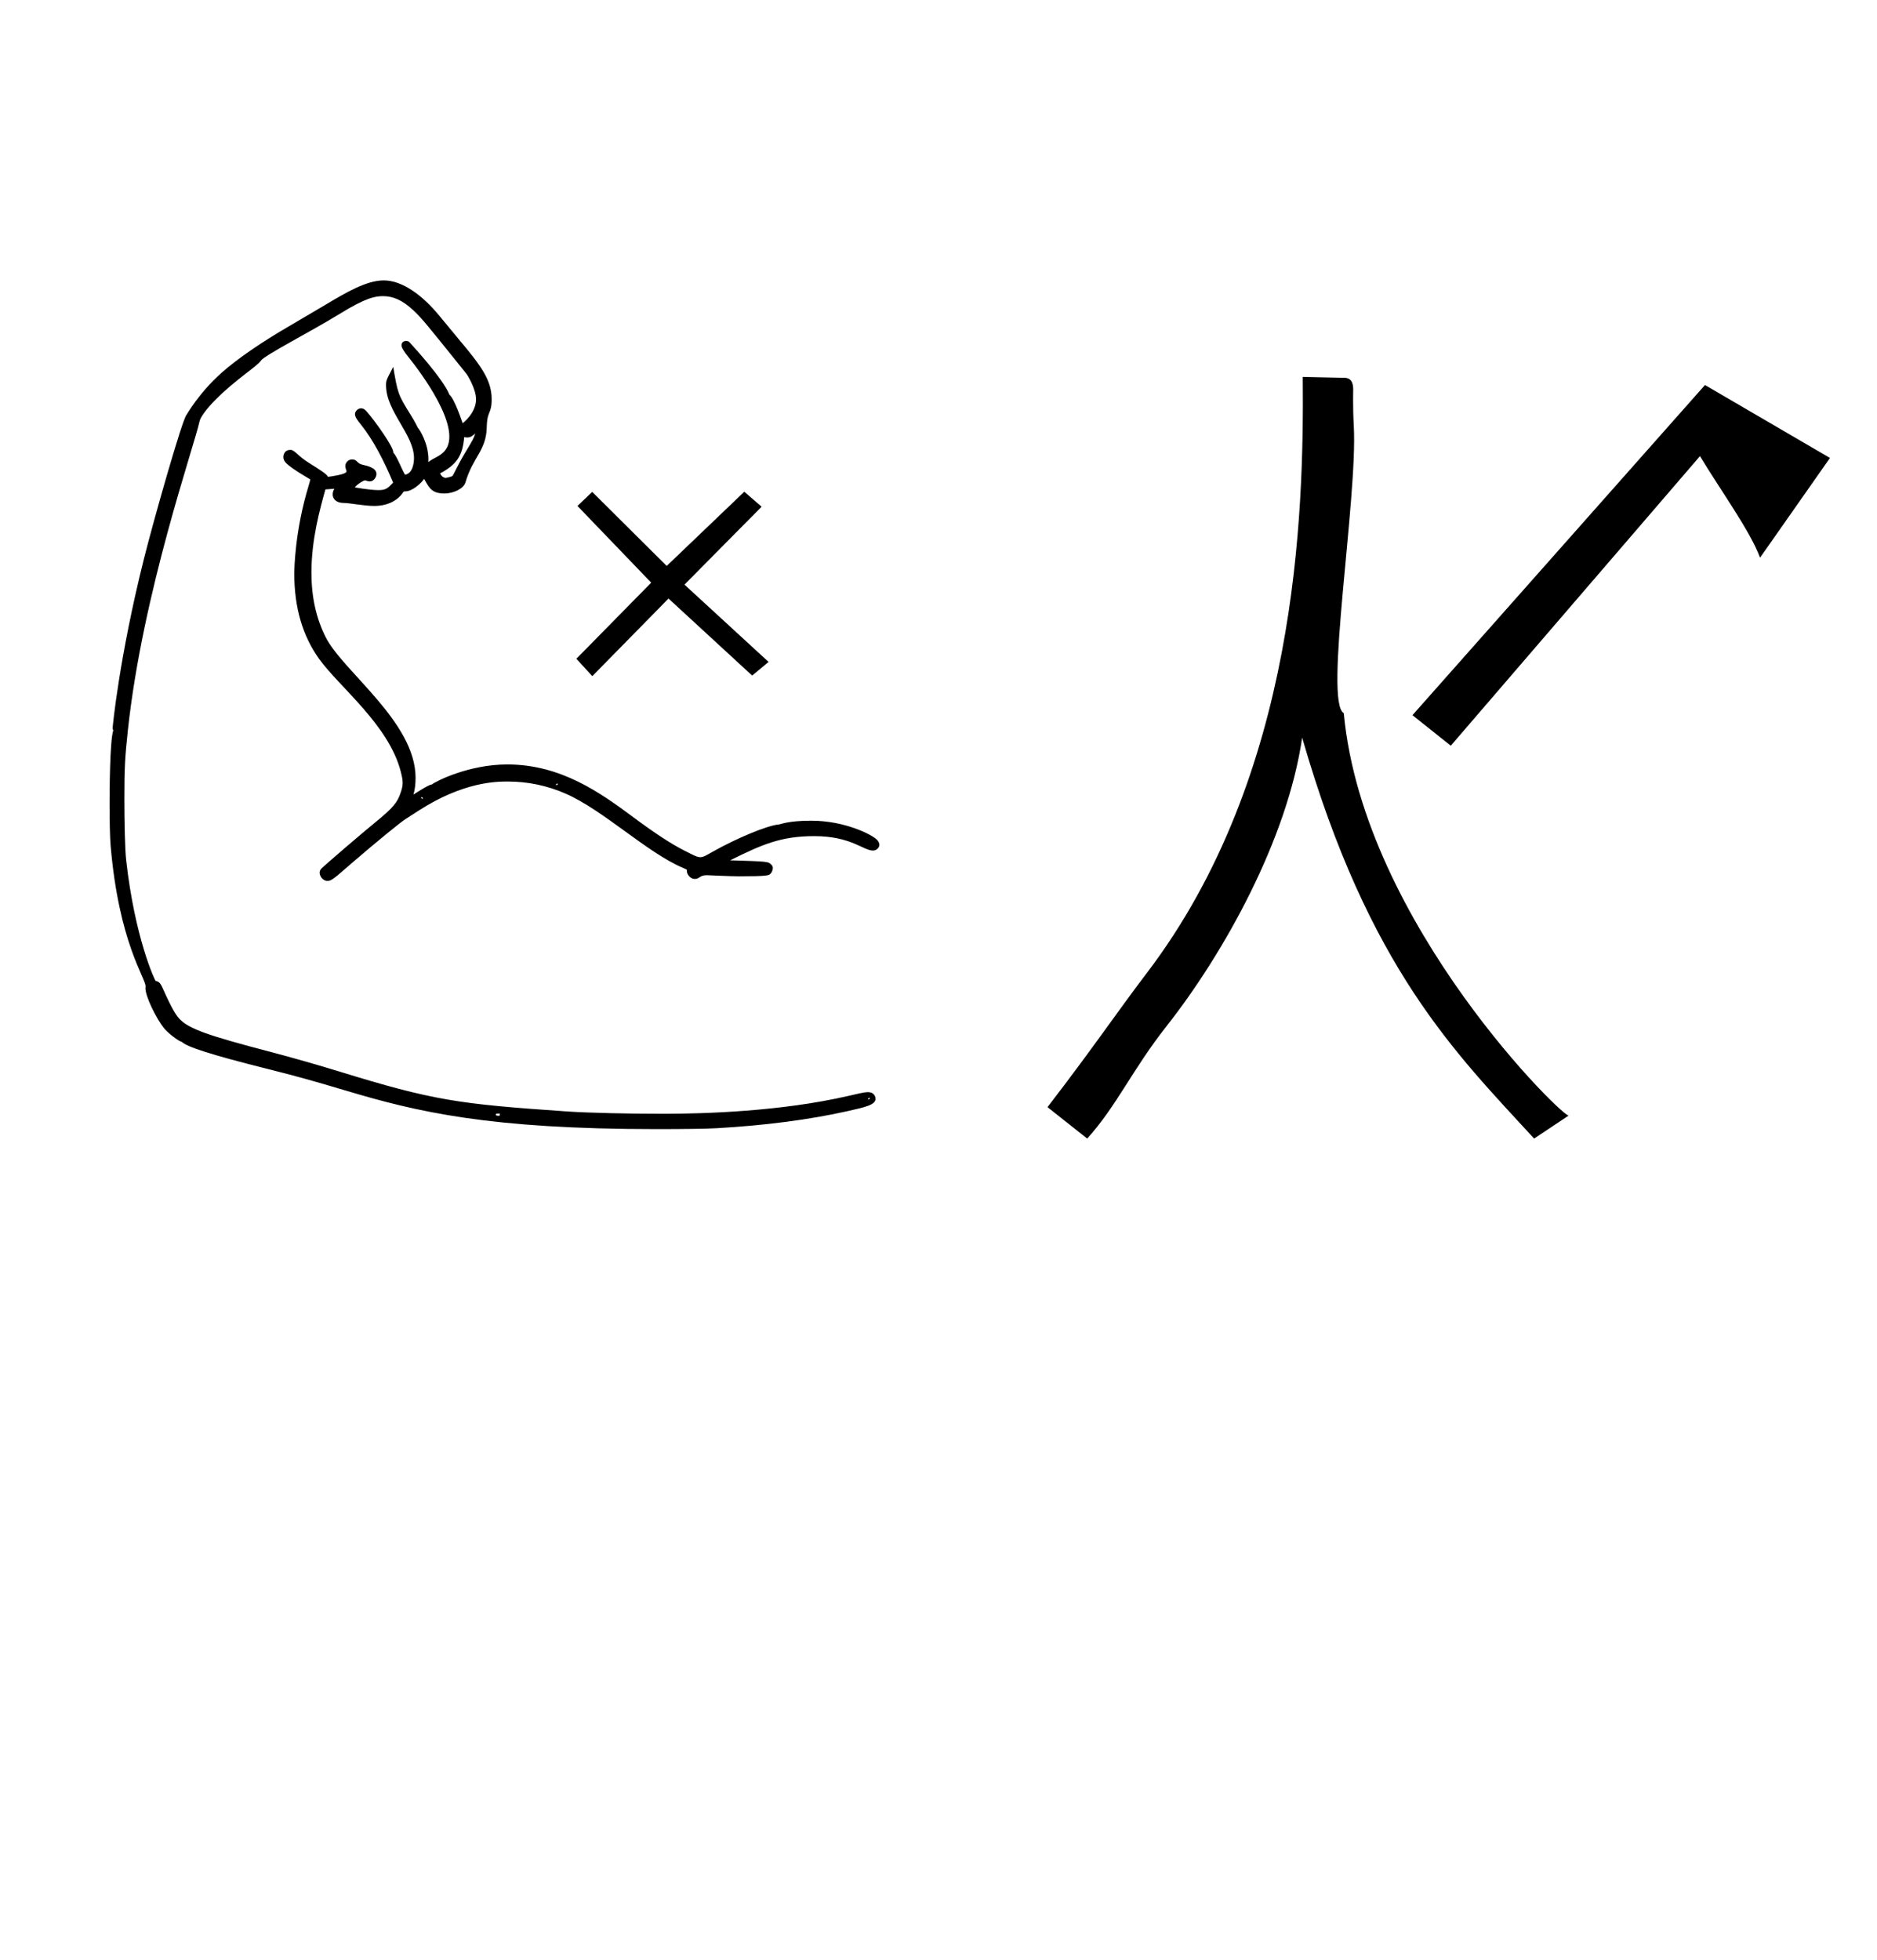 <?xml version="1.0" standalone="no"?>
<!DOCTYPE svg PUBLIC "-//W3C//DTD SVG 1.1//EN" "http://www.w3.org/Graphics/SVG/1.1/DTD/svg11.dtd" >
<svg xmlns="http://www.w3.org/2000/svg" xmlns:xlink="http://www.w3.org/1999/xlink" version="1.1" viewBox="-10 0 958 1000">
  <g transform="matrix(1 0 0 -1 0 800)">
   <path fill="currentColor"
d="M433.005 242.694c3.49 0 3.855 -2.795 3.855 -3.348c0 -3.113 -4.963 -4.262 -14.447 -6.377c-19.52 -4.352 -42 -7.273 -66.715 -8.68c-5.35 -0.303 -17.559 -0.453 -30.455 -0.453
c-85.836 0 -122.59 8.83 -159.002 19.732c-16.057 4.807 -26.156 7.602 -39.572 10.953c-29.393 7.34 -41.5 11.393 -43.842 13.812c-1.473 0.193 -7.094 4.441 -9.18 7.078c-3.949 4.99 -9.418 16.025 -9.418 20.4
c0 0.518 0.066 0.604 0.066 0.908c0 4.258 -13.66 22.414 -17.846 71.912c-0.354 4.18 -0.521 12.525 -0.521 21.396c0 4.826 0.08 32.109 1.889 37.297c-0.256 0.379 -0.334 0.746 -0.334 1.107
c0 0.875 3.432 36.326 15.896 86.08c5.346 21.328 19.656 71.391 21.787 73.75c0.188 0.207 6.262 11.125 17.865 21.463c7.977 7.107 20.418 15.664 35.01 24.111c4.252 2.463 12.447 7.291 18.193 10.719
c10.375 6.188 20.822 12.365 29.621 12.365c9.318 0 19.695 -7.354 28.666 -18.393c2.344 -2.883 6.674 -8.117 9.605 -11.609c11.156 -13.285 16.818 -20.711 16.818 -30.623c0 -7.803 -2.328 -5.588 -2.512 -14.299
c-0.254 -11.98 -7.088 -15.145 -10.877 -28.182c-0.895 -3.082 -5.961 -5.623 -10.695 -5.623c-6.301 0 -7.719 2.58 -10.391 7.439c-1.465 -2.201 -6 -6.371 -9.643 -6.371c-0.664 0 -0.824 0 -1.285 -0.779
c-0.055 -0.092 -3.969 -6.656 -14.463 -6.656c-5.324 0 -12.445 1.514 -15.893 1.539c-3.473 0.027 -5.391 2.006 -5.391 4.361c0 0.953 0.305 1.945 0.857 2.869
c-0.773 -0.041 -0.773 -0.041 -4.561 -0.328c-2.836 -10.145 -7.139 -25.537 -7.139 -42.461c0 -12.451 2.412 -23.236 7.201 -32.816c8.781 -17.574 45.947 -43.334 45.947 -71.881
c0 -3.143 -0.355 -6.209 -1.078 -8.539c4.465 2.834 7.027 4.314 8.145 4.744c0 0 0.348 0.305 0.865 0.305c0.068 0 0.143 -0.006 0.217 -0.02c2.115 1.744 19.096 10.322 38.662 10.322
c27.416 0 47.551 -14.486 64.221 -26.859c11.389 -8.453 19.604 -13.809 26.24 -17.143c4.467 -2.244 6.357 -3.324 8.064 -3.324c1.619 0 3.072 0.969 6.398 2.838c12.102 6.799 27.611 13.318 33.65 13.861
c1.266 0.113 4.564 1.92 16.596 1.92c17.092 -0.004 30.844 -7.057 33.484 -9.697c0.645 -0.646 1.254 -1.613 1.254 -2.625c0 -1.363 -1.355 -2.916 -3.266 -2.916c-4.92 0 -11.25 7.361 -29.953 7.361
c-17.002 0 -26.664 -4.271 -42.953 -12.344c19.398 -0.578 19.412 -0.59 21.062 -2.24c0.547 -0.549 0.738 -1.164 0.738 -1.758c0 -0.982 -0.58 -2.24 -1.16 -2.818
c-0.889 -0.891 -1.336 -1.338 -16.26 -1.338c-4.125 0 -16.105 0.568 -16.268 0.568c-3.838 0 -3.512 -1.906 -6.24 -1.914c-2.096 0 -3.959 2.287 -3.959 4.115c0 0.184 0.016 0.369 0.051 0.559
c-0.359 0.205 -1.109 0.598 -2.291 1.1c-17.988 7.645 -40.359 29.281 -59.557 37.725c-9.396 4.133 -19.445 6.207 -29.508 6.207c-5.67 0 -22.586 0 -45.666 -14.9c-6.623 -4.275 -6.623 -4.275 -6.646 -4.289
c-1.906 -1.102 -14.627 -11.443 -26.709 -21.855c-8.947 -7.711 -10.846 -9.666 -12.998 -9.666c-2.6 0 -4.098 2.527 -4.098 4.182c0 1.201 0.699 1.902 0.904 2.107c2.037 2.039 20.666 18.02 27.037 23.209
c9.795 7.977 11.715 10.473 13.445 15.607c0.66 1.959 0.992 3.359 0.992 4.92c0 1.523 -0.318 3.199 -0.957 5.699c-6.117 23.92 -31.275 43.094 -41.688 57.568c-8.459 11.764 -12.66 26.289 -12.66 43.334
c0 2.436 0.246 21.857 7.33 45.078c0.404 1.328 0.709 2.51 0.861 3.123c-0.658 0.492 -9.279 5.289 -12.383 8.393c-0.926 0.926 -1.404 1.977 -1.404 3.068c0 0.328 0.088 3.658 3.662 3.658
c2.176 0 3.59 -3.027 9.324 -6.592c6.158 -3.828 9.201 -5.826 9.816 -7.172c1.59 0.199 9.461 1.268 9.461 2.771c0 0.537 -0.609 1.443 -0.609 2.746c0 2.027 1.76 3.377 3.457 3.377
c2.643 0 2.342 -2.072 5.273 -2.707c3.006 -0.648 7.135 -1.721 7.135 -4.746c0 -1.412 -1.223 -3.77 -3.42 -3.77c-1.182 0 -1.902 0.539 -2.354 0.539c-0.74 0 -3.463 -1.523 -5.314 -3.564
c0.119 -0.023 7.633 -1.416 12.16 -1.416c3.799 0 4.752 1.002 7.441 3.828c-4.426 10.6 -10.012 21.662 -16.461 29.65c-1.576 1.951 -3.012 3.717 -3.012 5.305c0 1.639 1.754 2.969 3.094 2.969
c1.469 0 2.387 -1.059 3.168 -1.959c4.152 -4.785 13.297 -17.59 13.297 -20.449c0 -0.072 -0.002 -0.145 -0.008 -0.215c1.846 -1.717 4.582 -9.158 6.025 -11.262c3.793 0.625 4.551 5.77 4.551 8.484
c0 12.043 -14.256 23.75 -14.256 37.1c0 2.461 0 2.461 3.66 9.445c2.227 -13.199 2.379 -14.102 8.916 -24.516c2.221 -3.535 3.594 -6.482 3.646 -6.535c0.943 -0.943 5.381 -8.049 5.381 -16.002
c0 -0.502 -0.014 -1.016 -0.039 -1.541c2.926 2.277 5.391 2.684 7.852 5.145c11.143 11.143 -13.35 42.631 -17.277 47.523c-2.92 3.637 -4.256 5.672 -4.256 7.029c0 0.6 0.385 2.123 2.428 2.123
c1.498 0 1.871 -1.01 2.596 -1.736c0.229 -0.227 16.191 -17.48 19.424 -25.676c2.729 -2.213 6.68 -14.443 6.75 -14.588c0.115 0.08 6.844 5.152 6.844 12.205c0 5.578 -4.686 12.75 -4.771 12.855
c-0.002 0.006 -5.148 6.408 -5.148 6.408c-15.635 19.441 -18.104 22.512 -22.475 26.516c-5.107 4.682 -9.789 6.873 -14.994 6.873c-4.02 0 -8.664 -0.686 -22.223 -9.051
c-14.271 -8.805 -38.398 -21.123 -40.207 -23.883c-1.896 -2.895 -12.5 -9.275 -22.914 -19.689c-4.963 -4.963 -7.949 -9.191 -8.383 -11.236c-2.725 -12.815 -29.076 -87.469 -36.598 -157.779
c-1.473 -13.768 -1.779 -19.092 -1.779 -34.863c0 -12.449 0.322 -25.949 0.908 -31.203c4.438 -39.752 14.6 -61.283 15.039 -61.742c2.02 -0.094 2.965 -2.221 3.736 -3.961c4.973 -11.209 7.039 -13.986 8.805 -15.752
c4.707 -4.707 13.812 -8.072 46.777 -16.664c9.146 -2.383 24.299 -6.703 33.738 -9.617c48.725 -15.041 61.348 -16.785 116.984 -20.592c10.947 -0.748 31.523 -1.195 49.062 -1.195c21.682 0 60.148 1.268 94.014 9.018
c5.318 1.217 8.418 2.021 10.455 2.021zM245.108 231.767c-0.75 -0.123 -1.986 0.24 -2.096 -0.523c0.094 -0.713 1.129 -0.486 1.77 -0.654l0.184 0.146s0.104 0.746 0.143 1.031zM433.927 239.788
c-0.627 0.055 -0.826 -0.314 -0.951 -0.76c0.549 0.021 1.055 0.086 0.951 0.76zM205.942 392.433c-0.129 0.441 -0.322 0.818 -0.951 0.76c-0.102 -0.67 0.398 -0.74 0.951 -0.76z
M274.642 400.142c-0.625 0.055 -0.826 -0.314 -0.951 -0.76c0.549 0.021 1.055 0.086 0.951 0.76zM52.282 430.437c0.002 0.096 -0.104 0.084 -0.158 0.123
c-0.004 -0.098 0.102 -0.086 0.158 -0.123zM228.483 576.761c-0.504 0 -0.816 0.049 -1.578 0.172c-0.781 -9.736 -4.057 -14.119 -12.262 -18.475c0.471 -0.988 0.873 -1.832 2.711 -2.381
c1.361 0.285 3.139 0.656 3.557 1.072c0.781 0.783 2.227 4.768 6.77 12.307c3.467 5.754 4.191 6.955 4.885 9.34c-1.527 -1.436 -2.615 -2.035 -4.082 -2.035zM369.882 549.089l-39.603 -37.881l-38.016 37.801
l-7.521 -7.195l37.621 -39.133l-38.182 -38.83l8.119 -8.879l38.906 39.602l42.695 -39.303l8.365 6.967l-42.908 39.44l39.369 39.762zM680.955 582.648c2.062 -36.652 -15.354 -141.055 -5.107 -146.535
c10.059 -108.143 114.76 -209.186 114.893 -205.287l-17.74 -11.826c-39.916 43.537 -84.453 86.623 -118.391 204.594c-7.557 -51.943 -40.002 -110.125 -69.156 -147.148c-17.738 -22.527 -25.344 -40.549 -40.551 -57.445l-20.275 16.051
c22.811 29.568 35.613 48.625 50.69 68.428c76.971 101.109 80.191 233.861 79.594 304.188c7.162 -0.158 14.326 -0.314 21.488 -0.473c4.029 -0.088 4.193 -4.004 4.264 -5.678
c0.008 -0.188 -0.264 -8.988 0.293 -18.867zM860.207 603.527l-149.303 -168.465l19.562 -15.588l127.182 147.773c10.565 -17.518 25.641 -38.227 30.66 -51.822l35.688 50.891z" />
  </g>

</svg>
